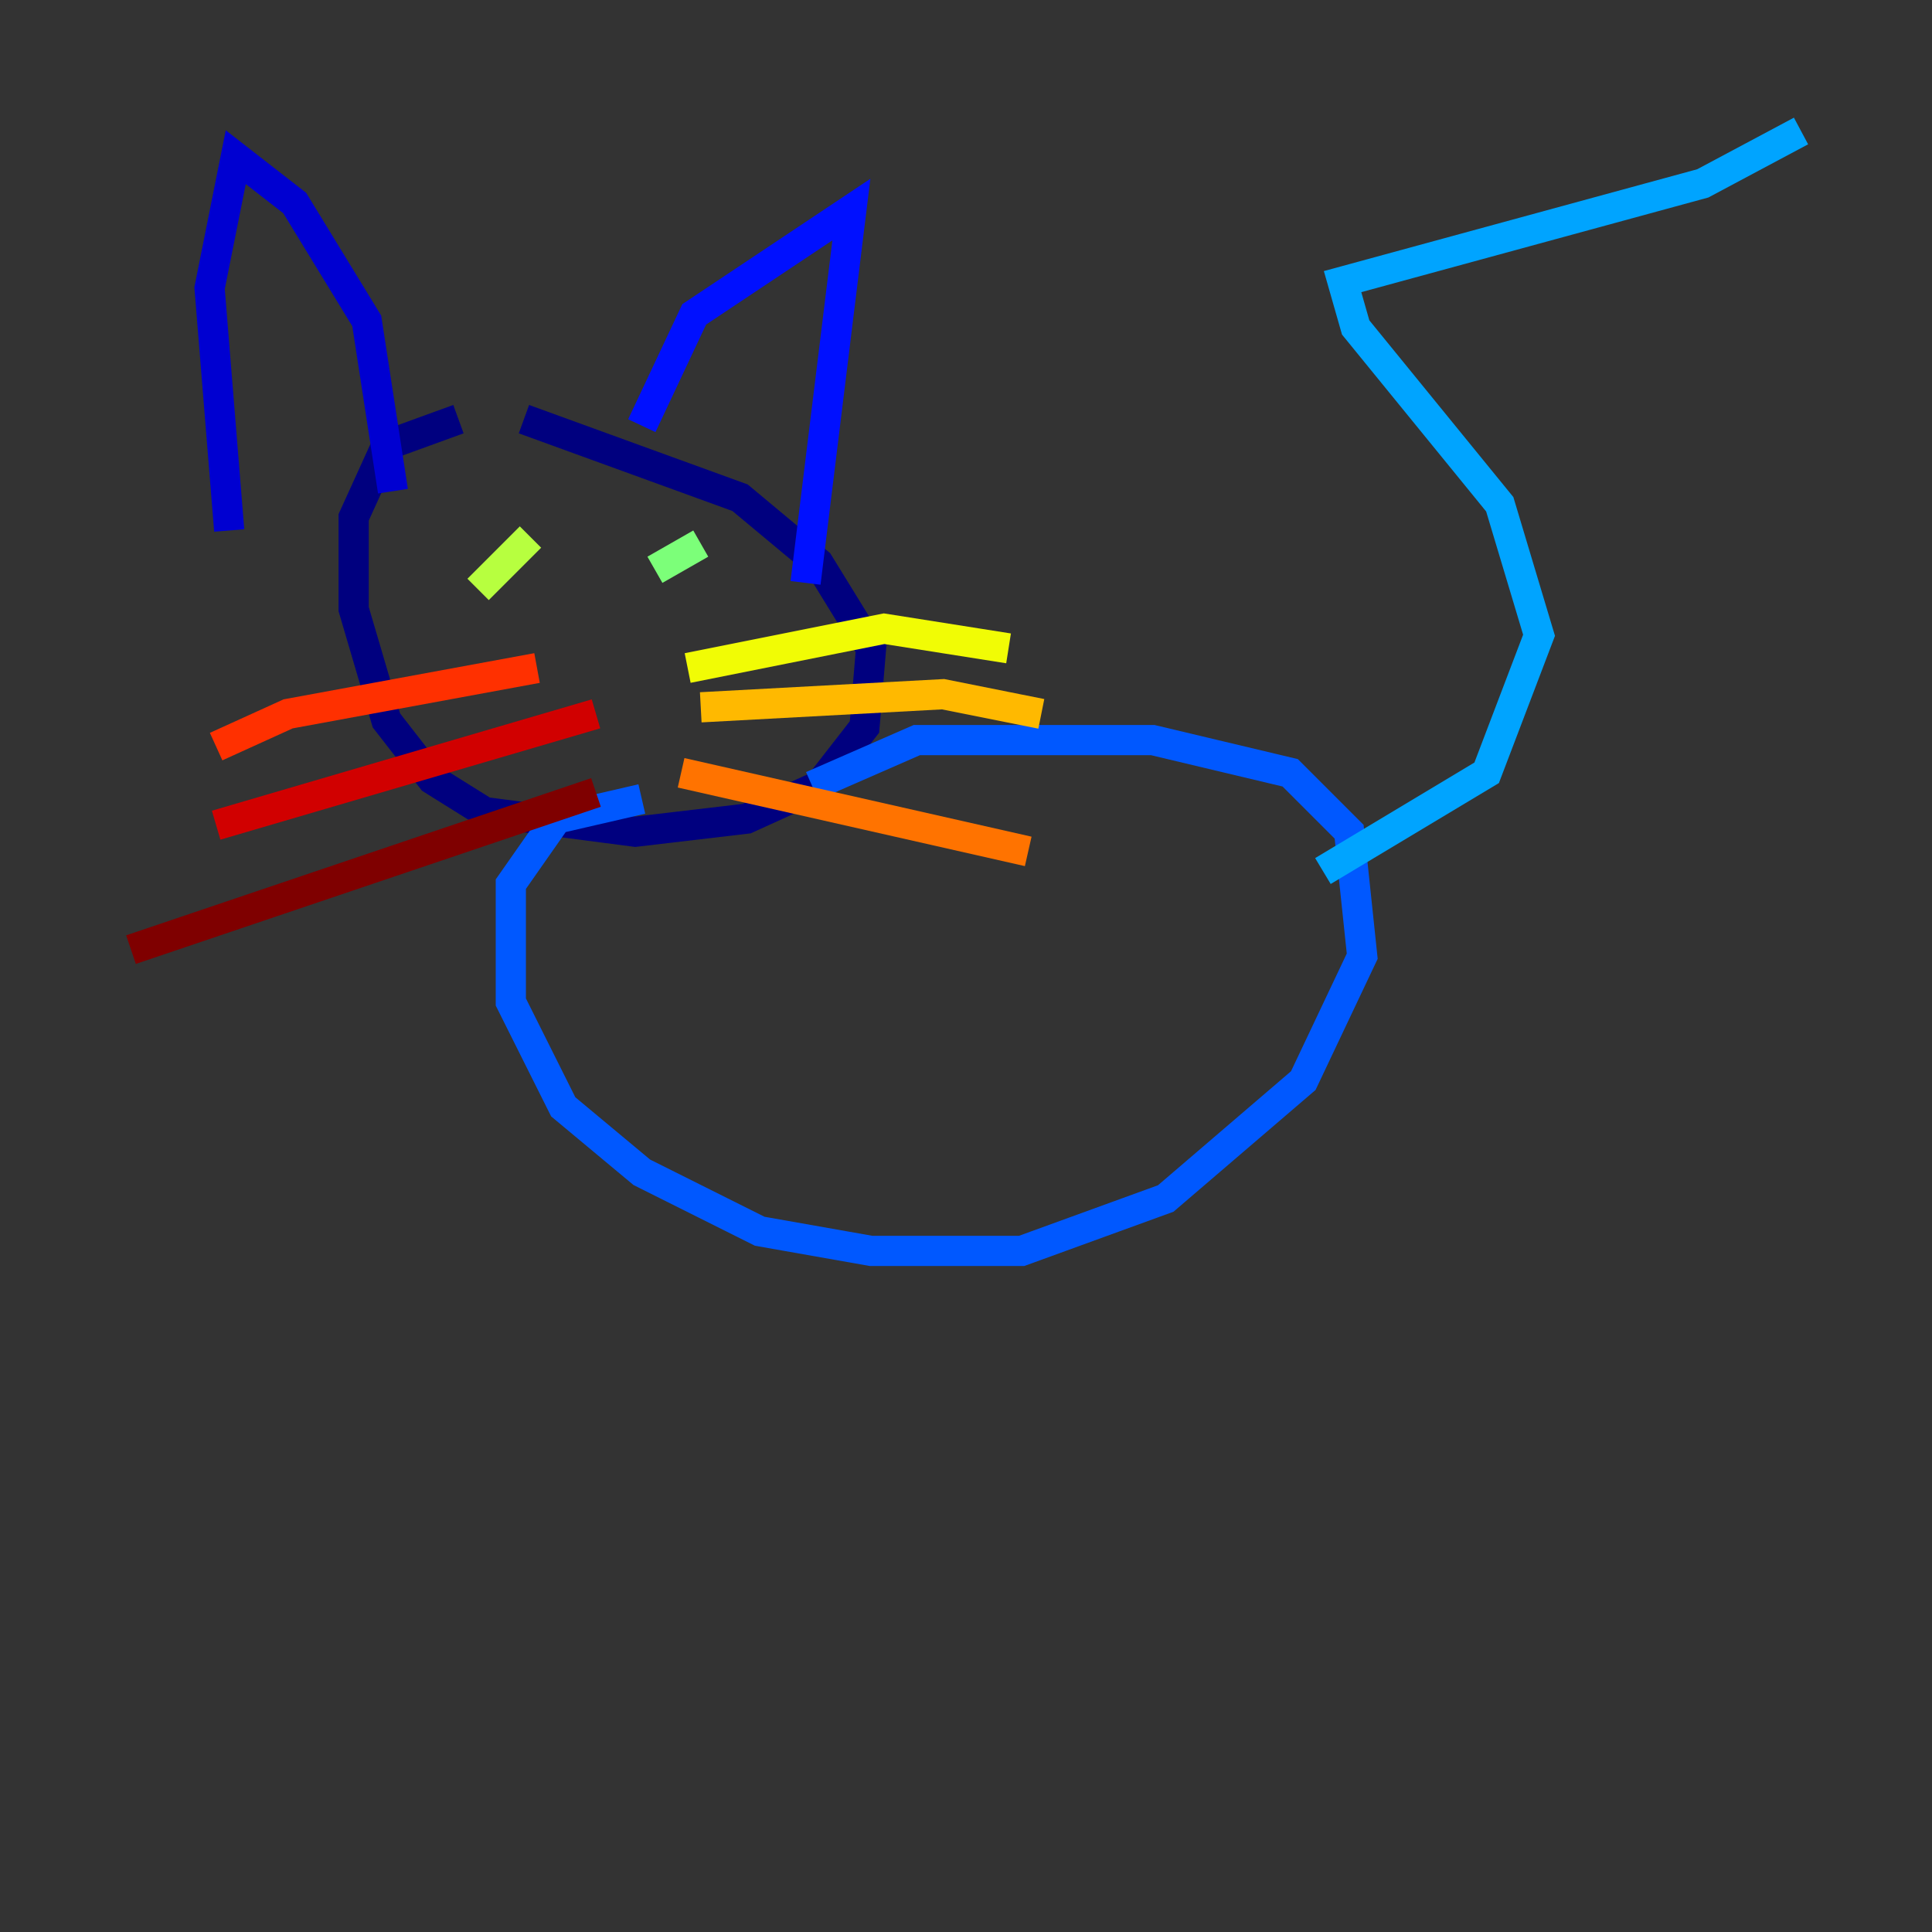 <?xml version="1.0" encoding="utf-8" ?>
<svg baseProfile="tiny" height="128" version="1.2" viewBox="0,0,128,128" width="128" xmlns="http://www.w3.org/2000/svg" xmlns:ev="http://www.w3.org/2001/xml-events" xmlns:xlink="http://www.w3.org/1999/xlink"><rect x="0" y="0" width="128" height="128" fill="#333333" stroke="none"/><defs /><polyline fill="none" points="34.712,27.77 49.031,32.976 54.237,37.315 57.709,42.956 57.275,48.163 54.237,52.068 49.464,54.237 42.088,55.105 32.108,53.803 28.637,51.634 25.6,47.729 23.43,40.352 23.43,34.278 25.6,29.505 30.373,27.77" stroke="#00007f" stroke-width="2" /><polyline fill="none" points="26.034,32.542 24.298,21.261 19.525,13.451 15.62,10.414 13.885,19.091 15.186,35.146" stroke="#0000d1" stroke-width="2" /><polyline fill="none" points="42.522,28.203 45.993,20.827 56.407,13.885 53.37,38.617" stroke="#0010ff" stroke-width="2" /><polyline fill="none" points="53.803,52.068 60.746,49.031 76.366,49.031 85.478,51.2 89.383,55.105 90.251,63.349 86.346,71.593 77.234,79.403 67.688,82.875 57.709,82.875 50.332,81.573 42.522,77.668 37.315,73.329 33.844,66.386 33.844,58.576 36.881,54.237 42.522,52.936" stroke="#0058ff" stroke-width="2" /><polyline fill="none" points="87.647,57.709 98.495,51.2 101.966,42.088 99.363,33.41 89.817,21.695 88.949,18.658 112.814,12.149 119.322,8.678" stroke="#00a4ff" stroke-width="2" /><polyline fill="none" points="46.861,37.749 46.861,37.749" stroke="#05ecf1" stroke-width="2" /><polyline fill="none" points="38.617,40.786 38.617,40.786" stroke="#3fffb7" stroke-width="2" /><polyline fill="none" points="46.427,36.014 43.39,37.749" stroke="#7cff79" stroke-width="2" /><polyline fill="none" points="35.146,35.58 31.675,39.051" stroke="#b7ff3f" stroke-width="2" /><polyline fill="none" points="45.559,44.258 58.576,41.654 66.82,42.956" stroke="#f1fc05" stroke-width="2" /><polyline fill="none" points="46.427,46.861 62.481,45.993 68.99,47.295" stroke="#ffb900" stroke-width="2" /><polyline fill="none" points="45.125,51.2 68.122,56.407" stroke="#ff7300" stroke-width="2" /><polyline fill="none" points="35.58,44.258 19.091,47.295 14.319,49.464" stroke="#ff3000" stroke-width="2" /><polyline fill="none" points="39.485,47.295 14.319,54.671" stroke="#d10000" stroke-width="2" /><polyline fill="none" points="39.485,52.502 8.678,62.915" stroke="#7f0000" stroke-width="2" /></svg>